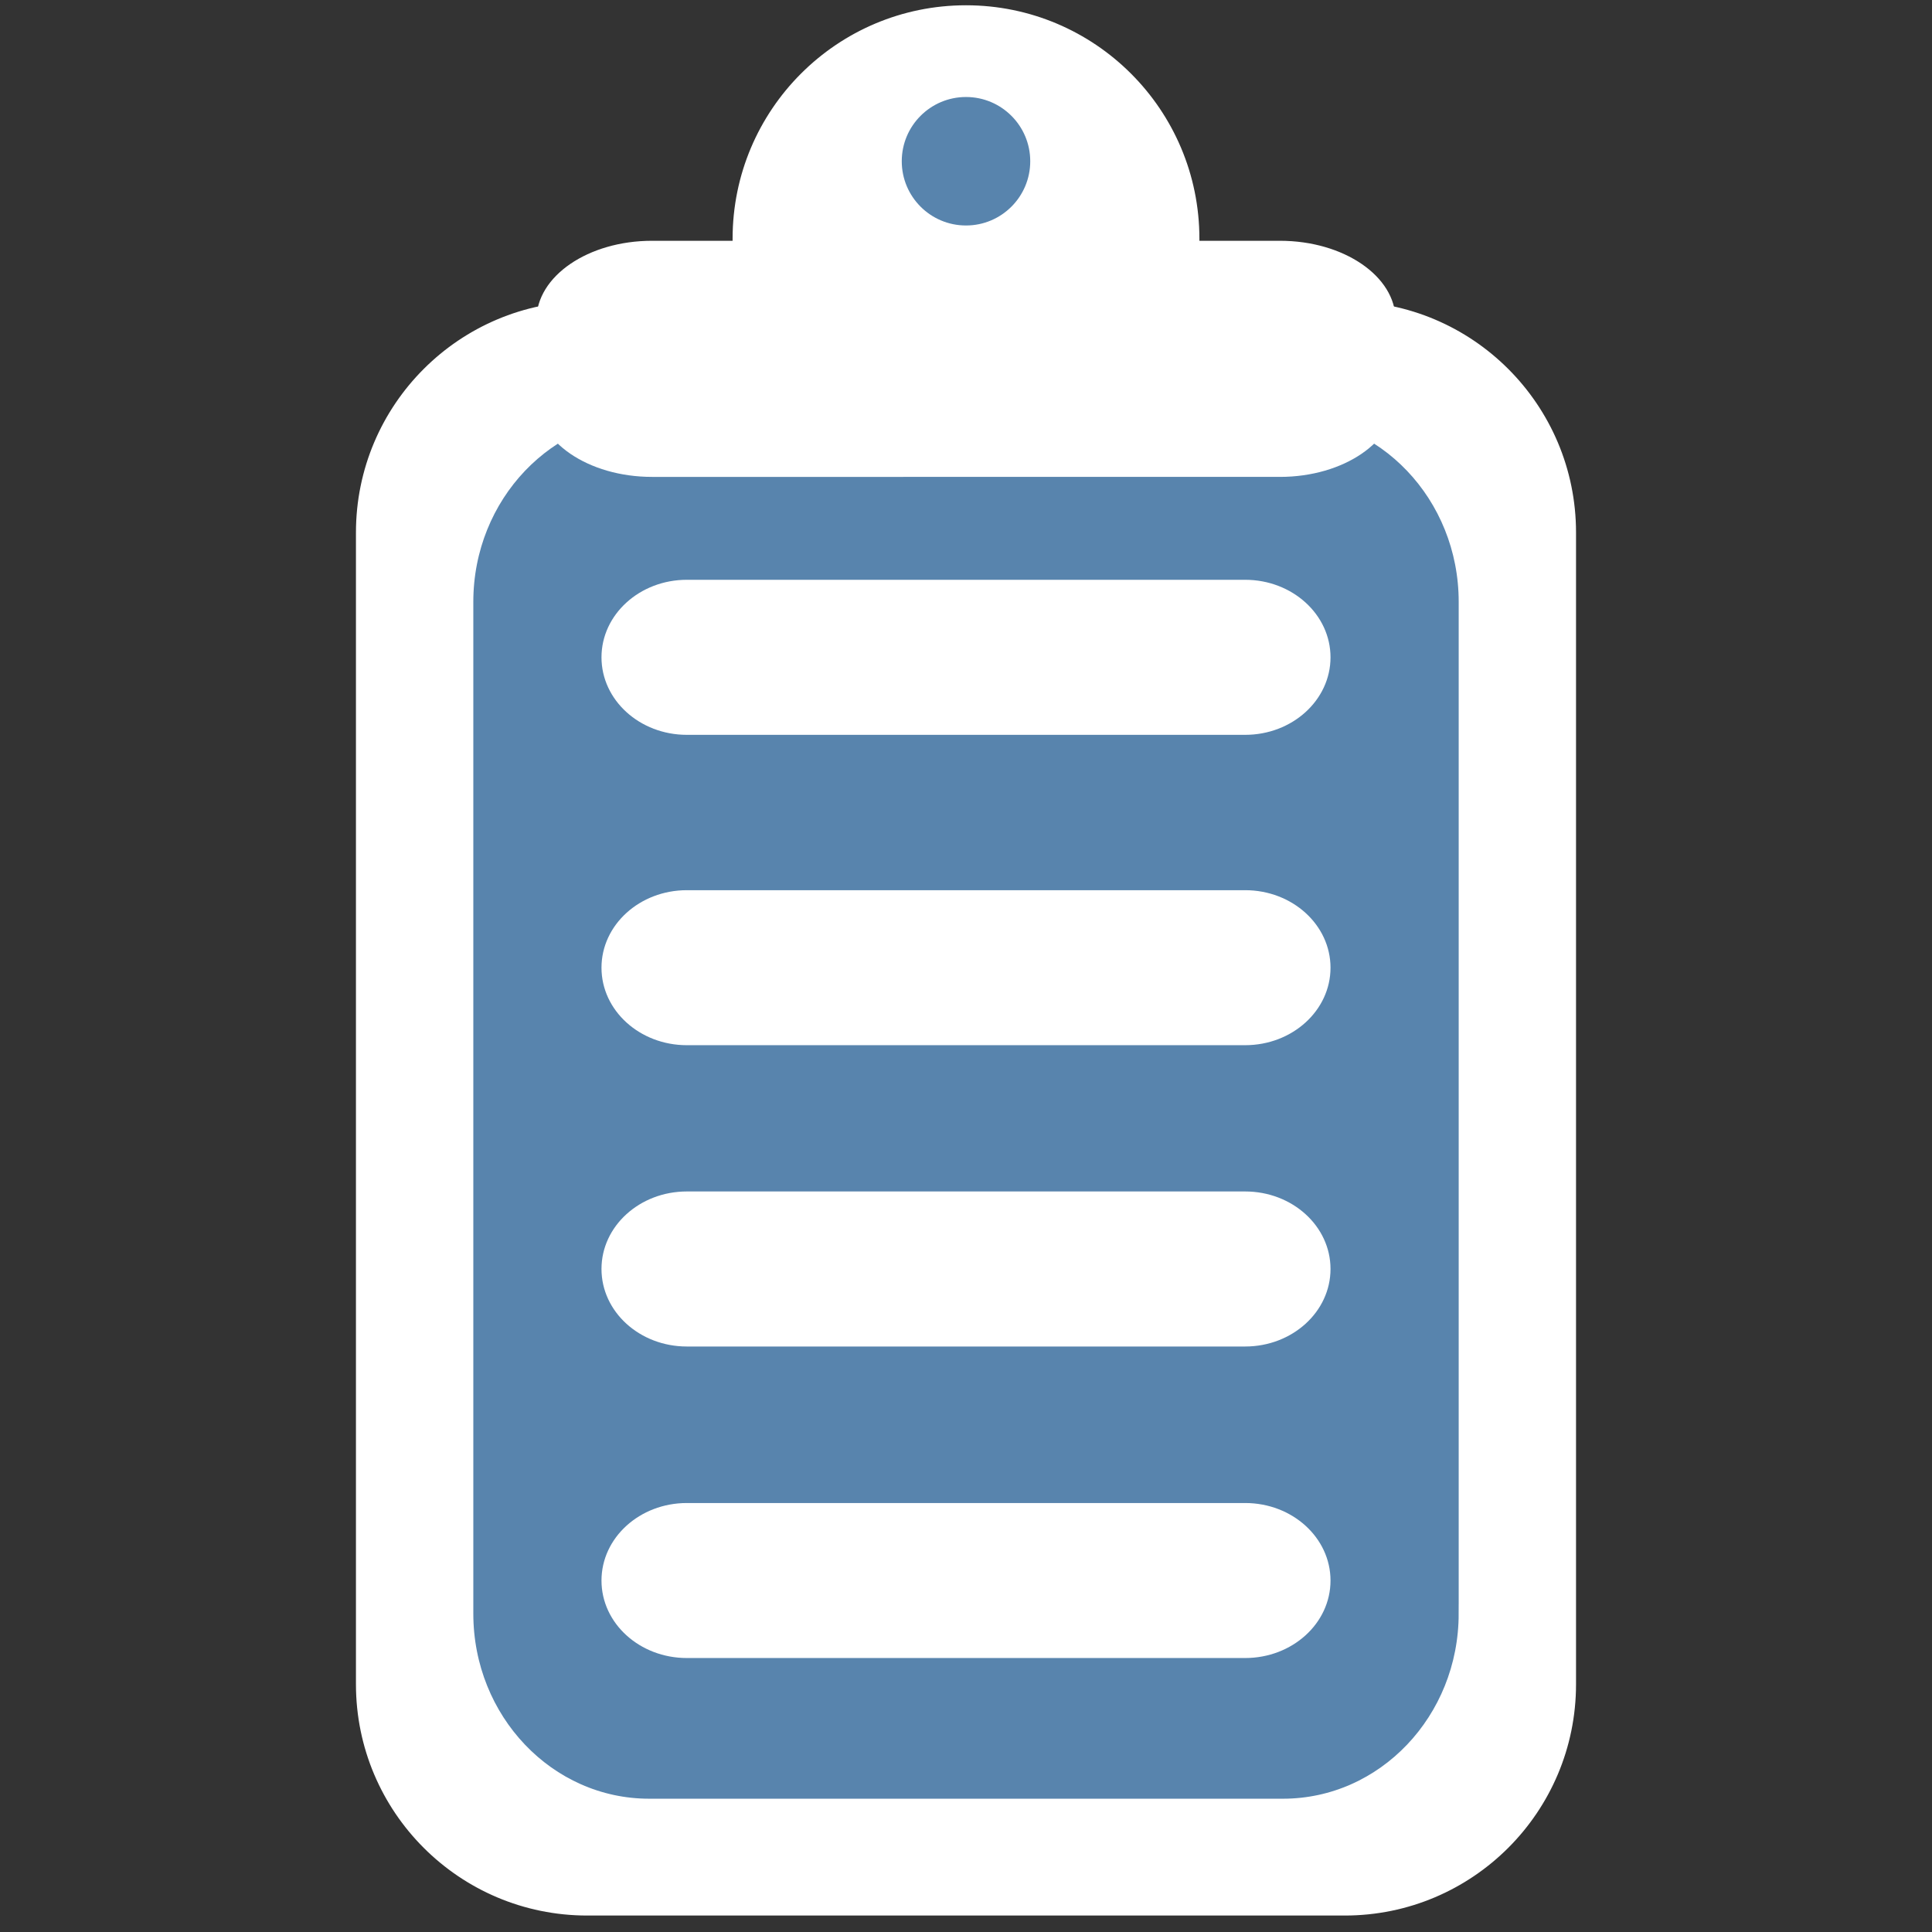<?xml version="1.0" encoding="utf-8"?>
<!-- Generator: Adobe Illustrator 16.0.0, SVG Export Plug-In . SVG Version: 6.00 Build 0)  -->
<!DOCTYPE svg PUBLIC "-//W3C//DTD SVG 1.1//EN" "http://www.w3.org/Graphics/SVG/1.1/DTD/svg11.dtd">
<svg version="1.1" id="Layer_1" xmlns="http://www.w3.org/2000/svg" xmlns:xlink="http://www.w3.org/1999/xlink" x="0px" y="0px"
	 width="100px" height="100px" viewBox="0 0 100 100" enable-background="new 0 0 100 100" xml:space="preserve">
<rect x="0" y="0" width="100" height="100" fill="#333333" stroke="none"/>
<path fill="#FFFFFF" stroke="#FFFFFF" stroke-miterlimit="10" d="M81.075,87.177c0,6.335-5.135,11.471-11.471,11.471h-39.21
	c-6.335,0-11.47-5.136-11.47-11.471V27.563c0-6.335,5.135-11.47,11.47-11.47h39.21c6.336,0,11.471,5.135,11.471,11.47V87.177z"/>
<path fill="#FFFFFF" stroke="#FFFFFF" stroke-miterlimit="10" d="M61.581,46.91c0,6.396-5.187,11.581-11.581,11.581l0,0
	c-6.396,0-11.581-5.185-11.581-11.581V12.354c0-6.395,5.186-11.581,11.581-11.581l0,0c6.395,0,11.581,5.186,11.581,11.581V46.91z"/>
<circle fill="#5884AD" stroke="#FFFFFF" stroke-miterlimit="10" cx="50" cy="8.346" r="3.825"/>
<path fill="#5884AD" stroke="#FFFFFF" stroke-miterlimit="10" d="M76.001,83.522c0,5.568-4.296,10.079-9.596,10.079H33.598
	c-5.3,0-9.599-4.511-9.599-10.079v-52.37c0-5.565,4.299-10.077,9.599-10.077h32.808c5.3,0,9.596,4.511,9.596,10.077V83.522z"/>
<path fill="#FFFFFF" d="M68.867,34.023c0,2.215-1.978,4.012-4.419,4.012H35.551c-2.44,0-4.418-1.796-4.418-4.012l0,0
	c0-2.216,1.978-4.013,4.418-4.013h28.897C66.89,30.01,68.867,31.807,68.867,34.023L68.867,34.023z"/>
<path fill="#FFFFFF" d="M68.867,50.088c0,2.216-1.978,4.011-4.419,4.011H35.551c-2.44,0-4.418-1.795-4.418-4.011l0,0
	c0-2.216,1.978-4.012,4.418-4.012h28.897C66.89,46.076,68.867,47.872,68.867,50.088L68.867,50.088z"/>
<path fill="#FFFFFF" d="M68.867,65.682c0,2.217-1.978,4.013-4.419,4.013H35.551c-2.44,0-4.418-1.796-4.418-4.013l0,0
	c0-2.218,1.978-4.012,4.418-4.012h28.897C66.89,61.67,68.867,63.464,68.867,65.682L68.867,65.682z"/>
<path fill="#FFFFFF" d="M68.867,81.809c0,2.217-1.978,4.01-4.419,4.01H35.551c-2.44,0-4.418-1.793-4.418-4.01l0,0
	c0-2.217,1.978-4.013,4.418-4.013h28.897C66.89,77.796,68.867,79.592,68.867,81.809L68.867,81.809z"/>
<path fill="#FFFFFF" d="M72.236,20.586c0,2.263-2.684,4.098-5.986,4.098H33.749c-3.306,0-5.984-1.834-5.984-4.098V16.56
	c0-2.263,2.678-4.097,5.984-4.097H66.25c3.303,0,5.986,1.834,5.986,4.097V20.586z"/>
</svg>
